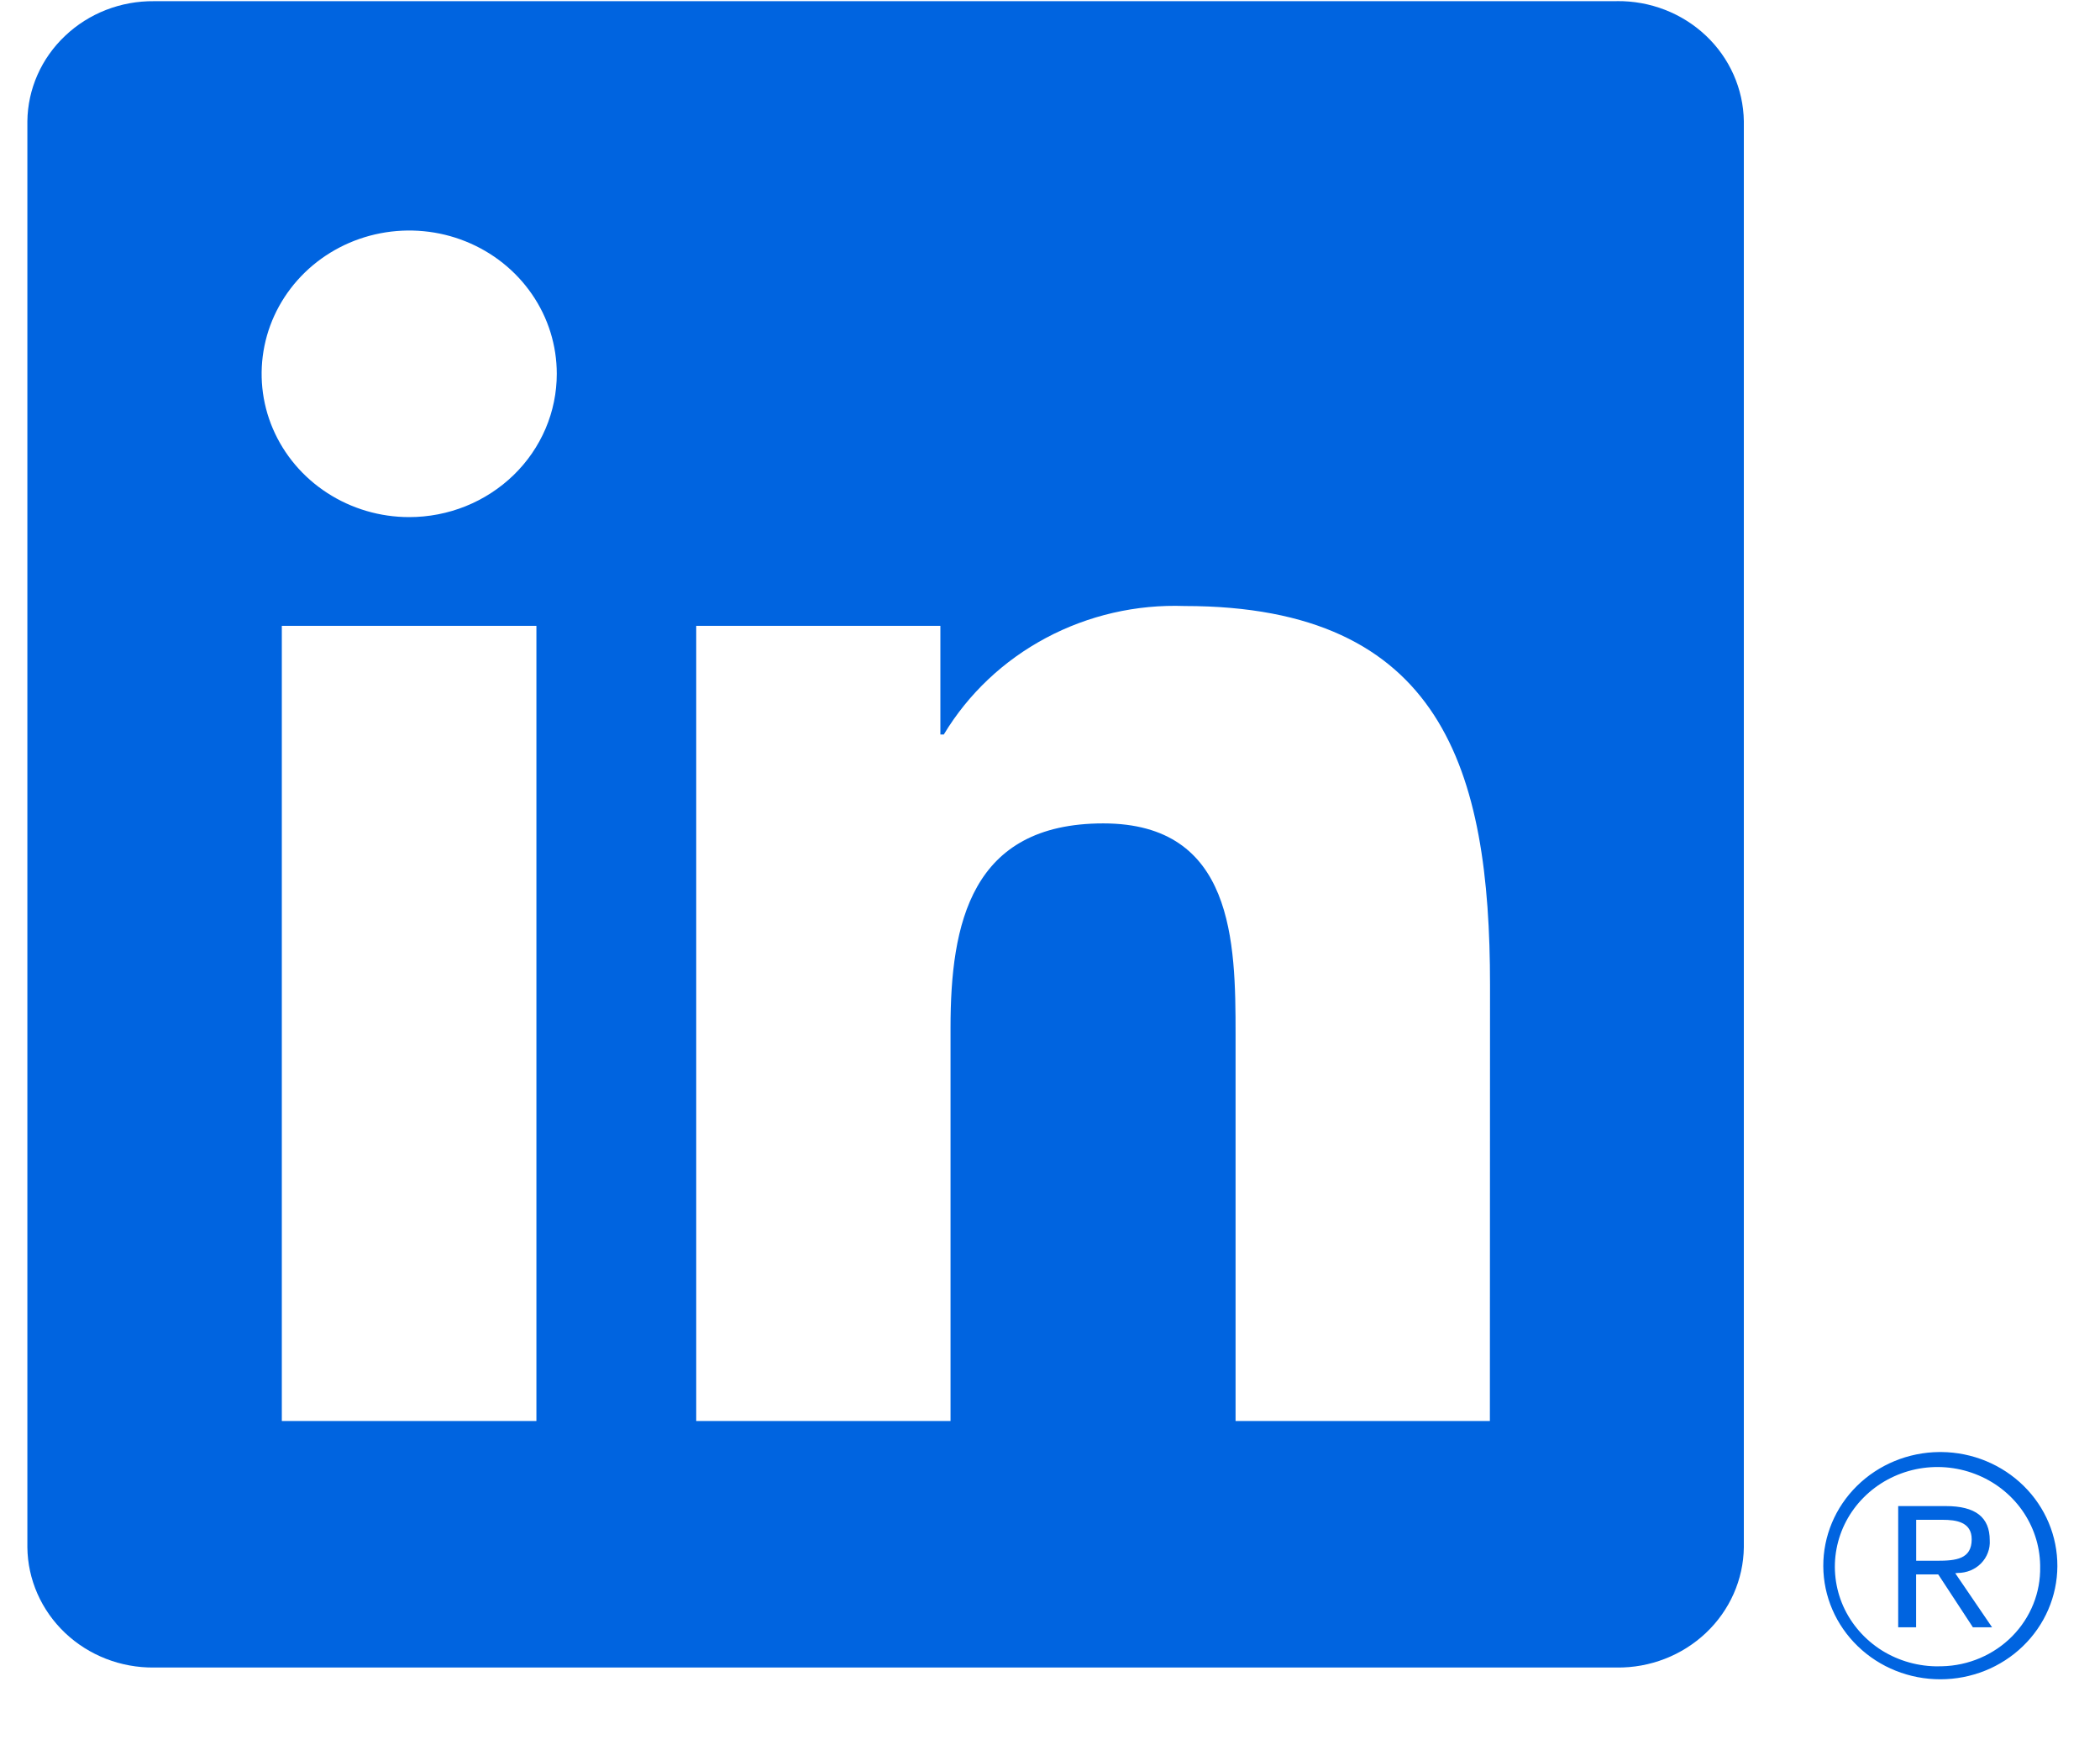 <svg width="30" height="25" viewBox="0 0 30 25" fill="none" xmlns="http://www.w3.org/2000/svg">
<g clip-path="url(#clip0_2877_3988)">
<path d="M27.968 22.467C28.03 22.467 28.091 22.455 28.149 22.432C28.206 22.408 28.258 22.374 28.301 22.33C28.344 22.286 28.377 22.234 28.398 22.178C28.42 22.121 28.429 22.061 28.425 22C28.425 21.67 28.22 21.512 27.798 21.512H27.117V23.243H27.373V22.488H27.688L27.695 22.497L28.184 23.243H28.458L27.932 22.471L27.968 22.467ZM27.671 22.293H27.374V21.708H27.751C27.945 21.708 28.167 21.739 28.167 21.986C28.167 22.27 27.943 22.293 27.67 22.293" fill="#0064E0"/>
<path d="M21.284 20.297H17.651V14.774C17.651 13.457 17.627 11.761 15.761 11.761C13.869 11.761 13.579 13.196 13.579 14.678V20.297H9.946V8.939H13.434V10.491H13.483C13.832 9.911 14.336 9.435 14.942 9.112C15.548 8.789 16.233 8.631 16.924 8.656C20.607 8.656 21.286 11.007 21.286 14.066L21.284 20.297ZM5.846 7.386C5.429 7.386 5.022 7.266 4.675 7.041C4.328 6.816 4.058 6.497 3.898 6.123C3.738 5.749 3.697 5.337 3.778 4.94C3.859 4.543 4.06 4.179 4.355 3.892C4.65 3.606 5.025 3.411 5.434 3.332C5.843 3.253 6.267 3.293 6.652 3.448C7.038 3.603 7.367 3.865 7.599 4.202C7.831 4.538 7.954 4.934 7.954 5.339C7.954 5.608 7.9 5.874 7.794 6.122C7.688 6.37 7.533 6.596 7.337 6.786C7.141 6.976 6.909 7.127 6.653 7.23C6.397 7.333 6.123 7.386 5.846 7.386ZM7.663 20.297H4.026V8.939H7.663V20.297ZM23.096 0.017H2.2C1.726 0.012 1.269 0.19 0.93 0.512C0.59 0.833 0.396 1.273 0.391 1.733V22.101C0.396 22.561 0.59 23.001 0.929 23.323C1.268 23.645 1.726 23.823 2.2 23.818H23.096C23.571 23.824 24.029 23.646 24.37 23.324C24.711 23.002 24.906 22.562 24.912 22.101V1.731C24.905 1.27 24.71 0.83 24.37 0.509C24.029 0.187 23.571 0.01 23.096 0.016" fill="#0064E0"/>
<path d="M27.703 20.74C27.261 20.744 26.838 20.918 26.528 21.224C26.218 21.529 26.045 21.942 26.047 22.371C26.049 22.8 26.226 23.211 26.54 23.514C26.853 23.817 27.277 23.986 27.719 23.986C28.161 23.986 28.585 23.817 28.898 23.514C29.212 23.211 29.389 22.8 29.391 22.371C29.393 21.942 29.22 21.529 28.91 21.224C28.599 20.918 28.177 20.744 27.735 20.74H27.703ZM27.703 23.801C27.413 23.805 27.128 23.726 26.884 23.574C26.641 23.421 26.449 23.202 26.333 22.944C26.218 22.686 26.184 22.4 26.236 22.123C26.288 21.846 26.423 21.59 26.625 21.388C26.826 21.186 27.085 21.046 27.369 20.986C27.652 20.927 27.947 20.95 28.217 21.054C28.487 21.157 28.719 21.336 28.884 21.567C29.049 21.799 29.14 22.072 29.145 22.354C29.145 22.362 29.145 22.37 29.145 22.378C29.153 22.747 29.009 23.104 28.746 23.371C28.483 23.637 28.122 23.792 27.741 23.8H27.703" fill="#0064E0"/>
</g>
<defs>
<clipPath id="clip0_2877_3988">
<rect width="29" height="24" fill="white" transform="translate(0.391 0.016)"/>
</clipPath>
</defs>
</svg>
